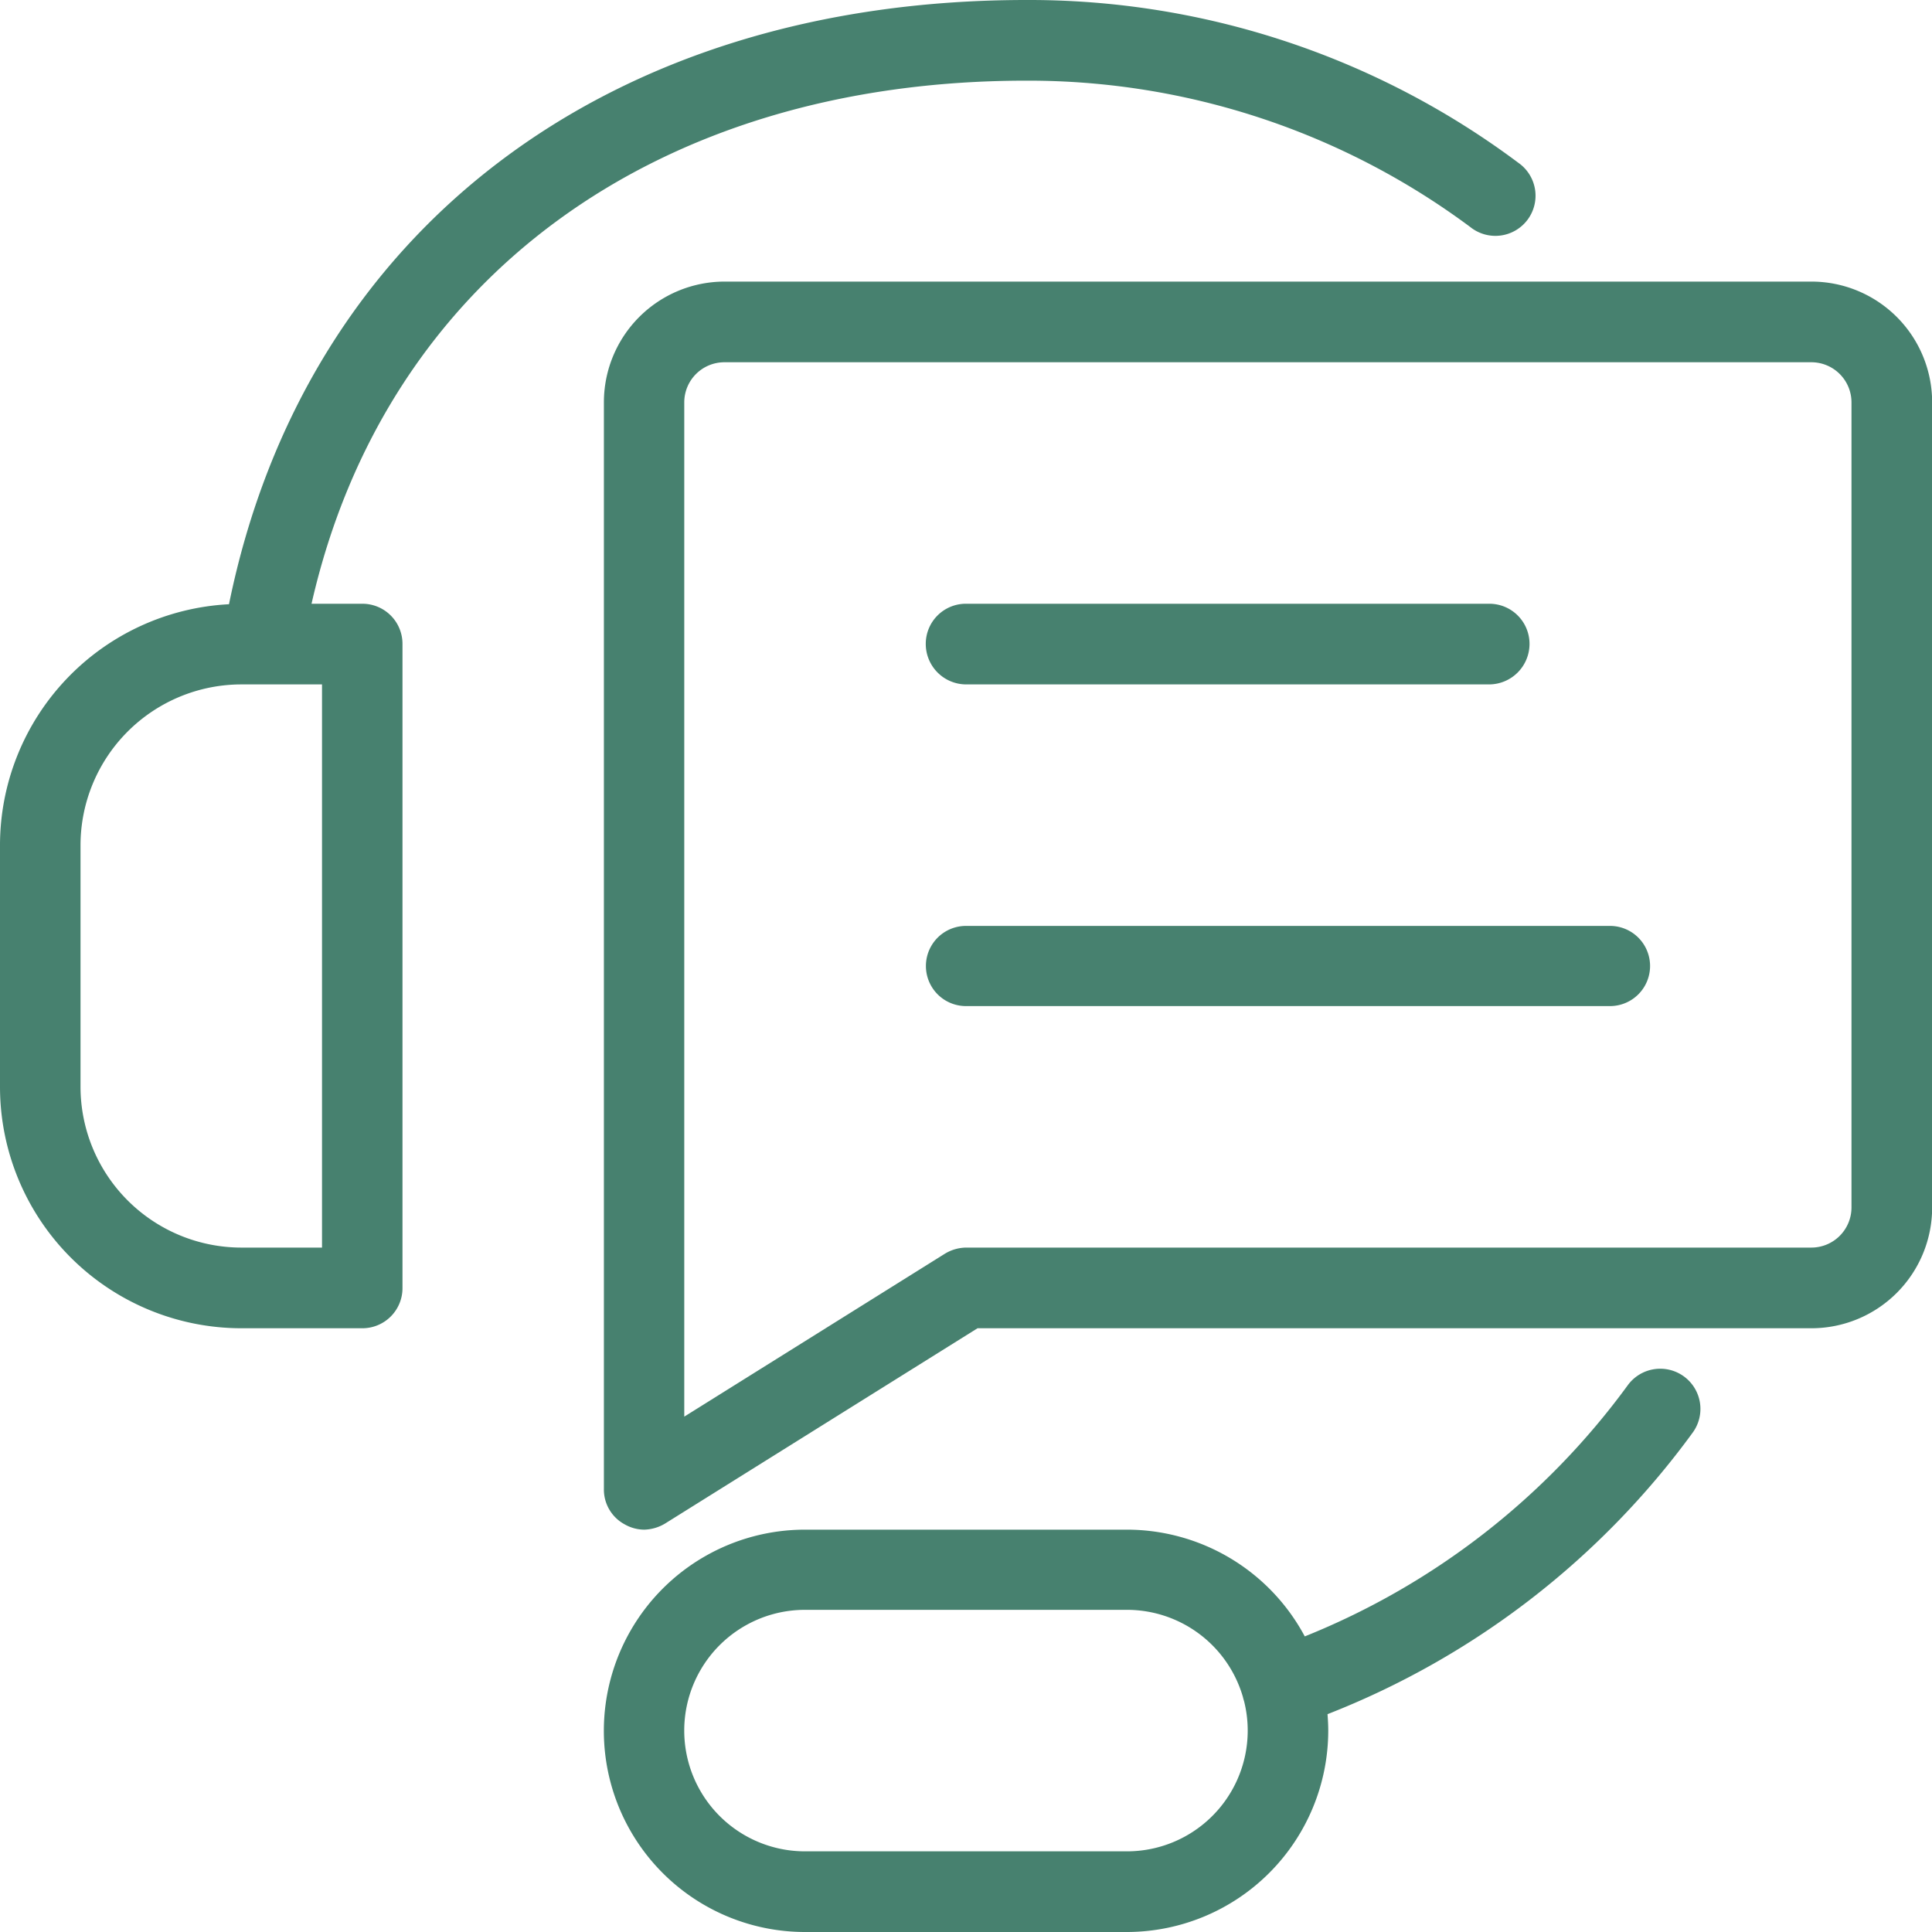<svg xmlns="http://www.w3.org/2000/svg" width="40" height="40" viewBox="0 0 40 40">
  <defs>
    <style>
      .cls-1 {
        fill: #47816f;
        fill-rule: evenodd;
      }
    </style>
  </defs>
  <path id="call.svg" class="cls-1" d="M481.5,1368.5H464.239l-6.464,4.04a0.877,0.877,0,0,1-.442.13,0.83,0.83,0,0,1-.4-0.11,0.818,0.818,0,0,1-.43-0.73v-22.5a2.5,2.5,0,0,1,2.5-2.5h22.5a2.5,2.5,0,0,1,2.5,2.5V1366A2.5,2.5,0,0,1,481.5,1368.5Zm0.833-19.17a0.831,0.831,0,0,0-.833-0.83H459a0.831,0.831,0,0,0-.833.83v21l5.391-3.37a0.866,0.866,0,0,1,.442-0.13h17.5a0.831,0.831,0,0,0,.833-0.83v-16.67Zm-5,12.5H464a0.83,0.83,0,1,1,0-1.66h13.333A0.83,0.83,0,1,1,477.333,1361.83Zm-2.5-6.66H464a0.838,0.838,0,0,1-.833-0.84,0.83,0.83,0,0,1,.833-0.83h10.833a0.831,0.831,0,0,1,.834.83A0.839,0.839,0,0,1,474.833,1355.17Zm-0.393-9.47a15.329,15.329,0,0,0-9.19-3.03c-7.689,0-13.274,4.12-14.8,10.83H451.5a0.83,0.83,0,0,1,.833.83v13.34a0.83,0.83,0,0,1-.833.83H449a5,5,0,0,1-5-5v-5a5,5,0,0,1,4.741-4.99c1.576-7.74,7.839-12.51,16.509-12.51a16.9,16.9,0,0,1,10.185,3.37A0.831,0.831,0,1,1,474.44,1345.7Zm-28.773,12.8v5a3.333,3.333,0,0,0,3.333,3.33h1.667v-11.66H449A3.333,3.333,0,0,0,445.667,1358.5Zm15,14.17h6.666a4.177,4.177,0,0,1,3.681,2.21,15.37,15.37,0,0,0,6.687-5.2,0.832,0.832,0,0,1,1.345.98,17.032,17.032,0,0,1-7.561,5.83c0.009,0.12.015,0.23,0.015,0.34a4.173,4.173,0,0,1-4.167,4.17h-6.666A4.165,4.165,0,1,1,460.667,1372.67Zm0,6.66h6.666a2.5,2.5,0,0,0,2.424-3.11c-0.01-.03-0.018-0.06-0.025-0.09a2.5,2.5,0,0,0-2.4-1.8h-6.666A2.5,2.5,0,1,0,460.667,1379.33Z" transform="translate(-444 -1341)"/>
</svg>

